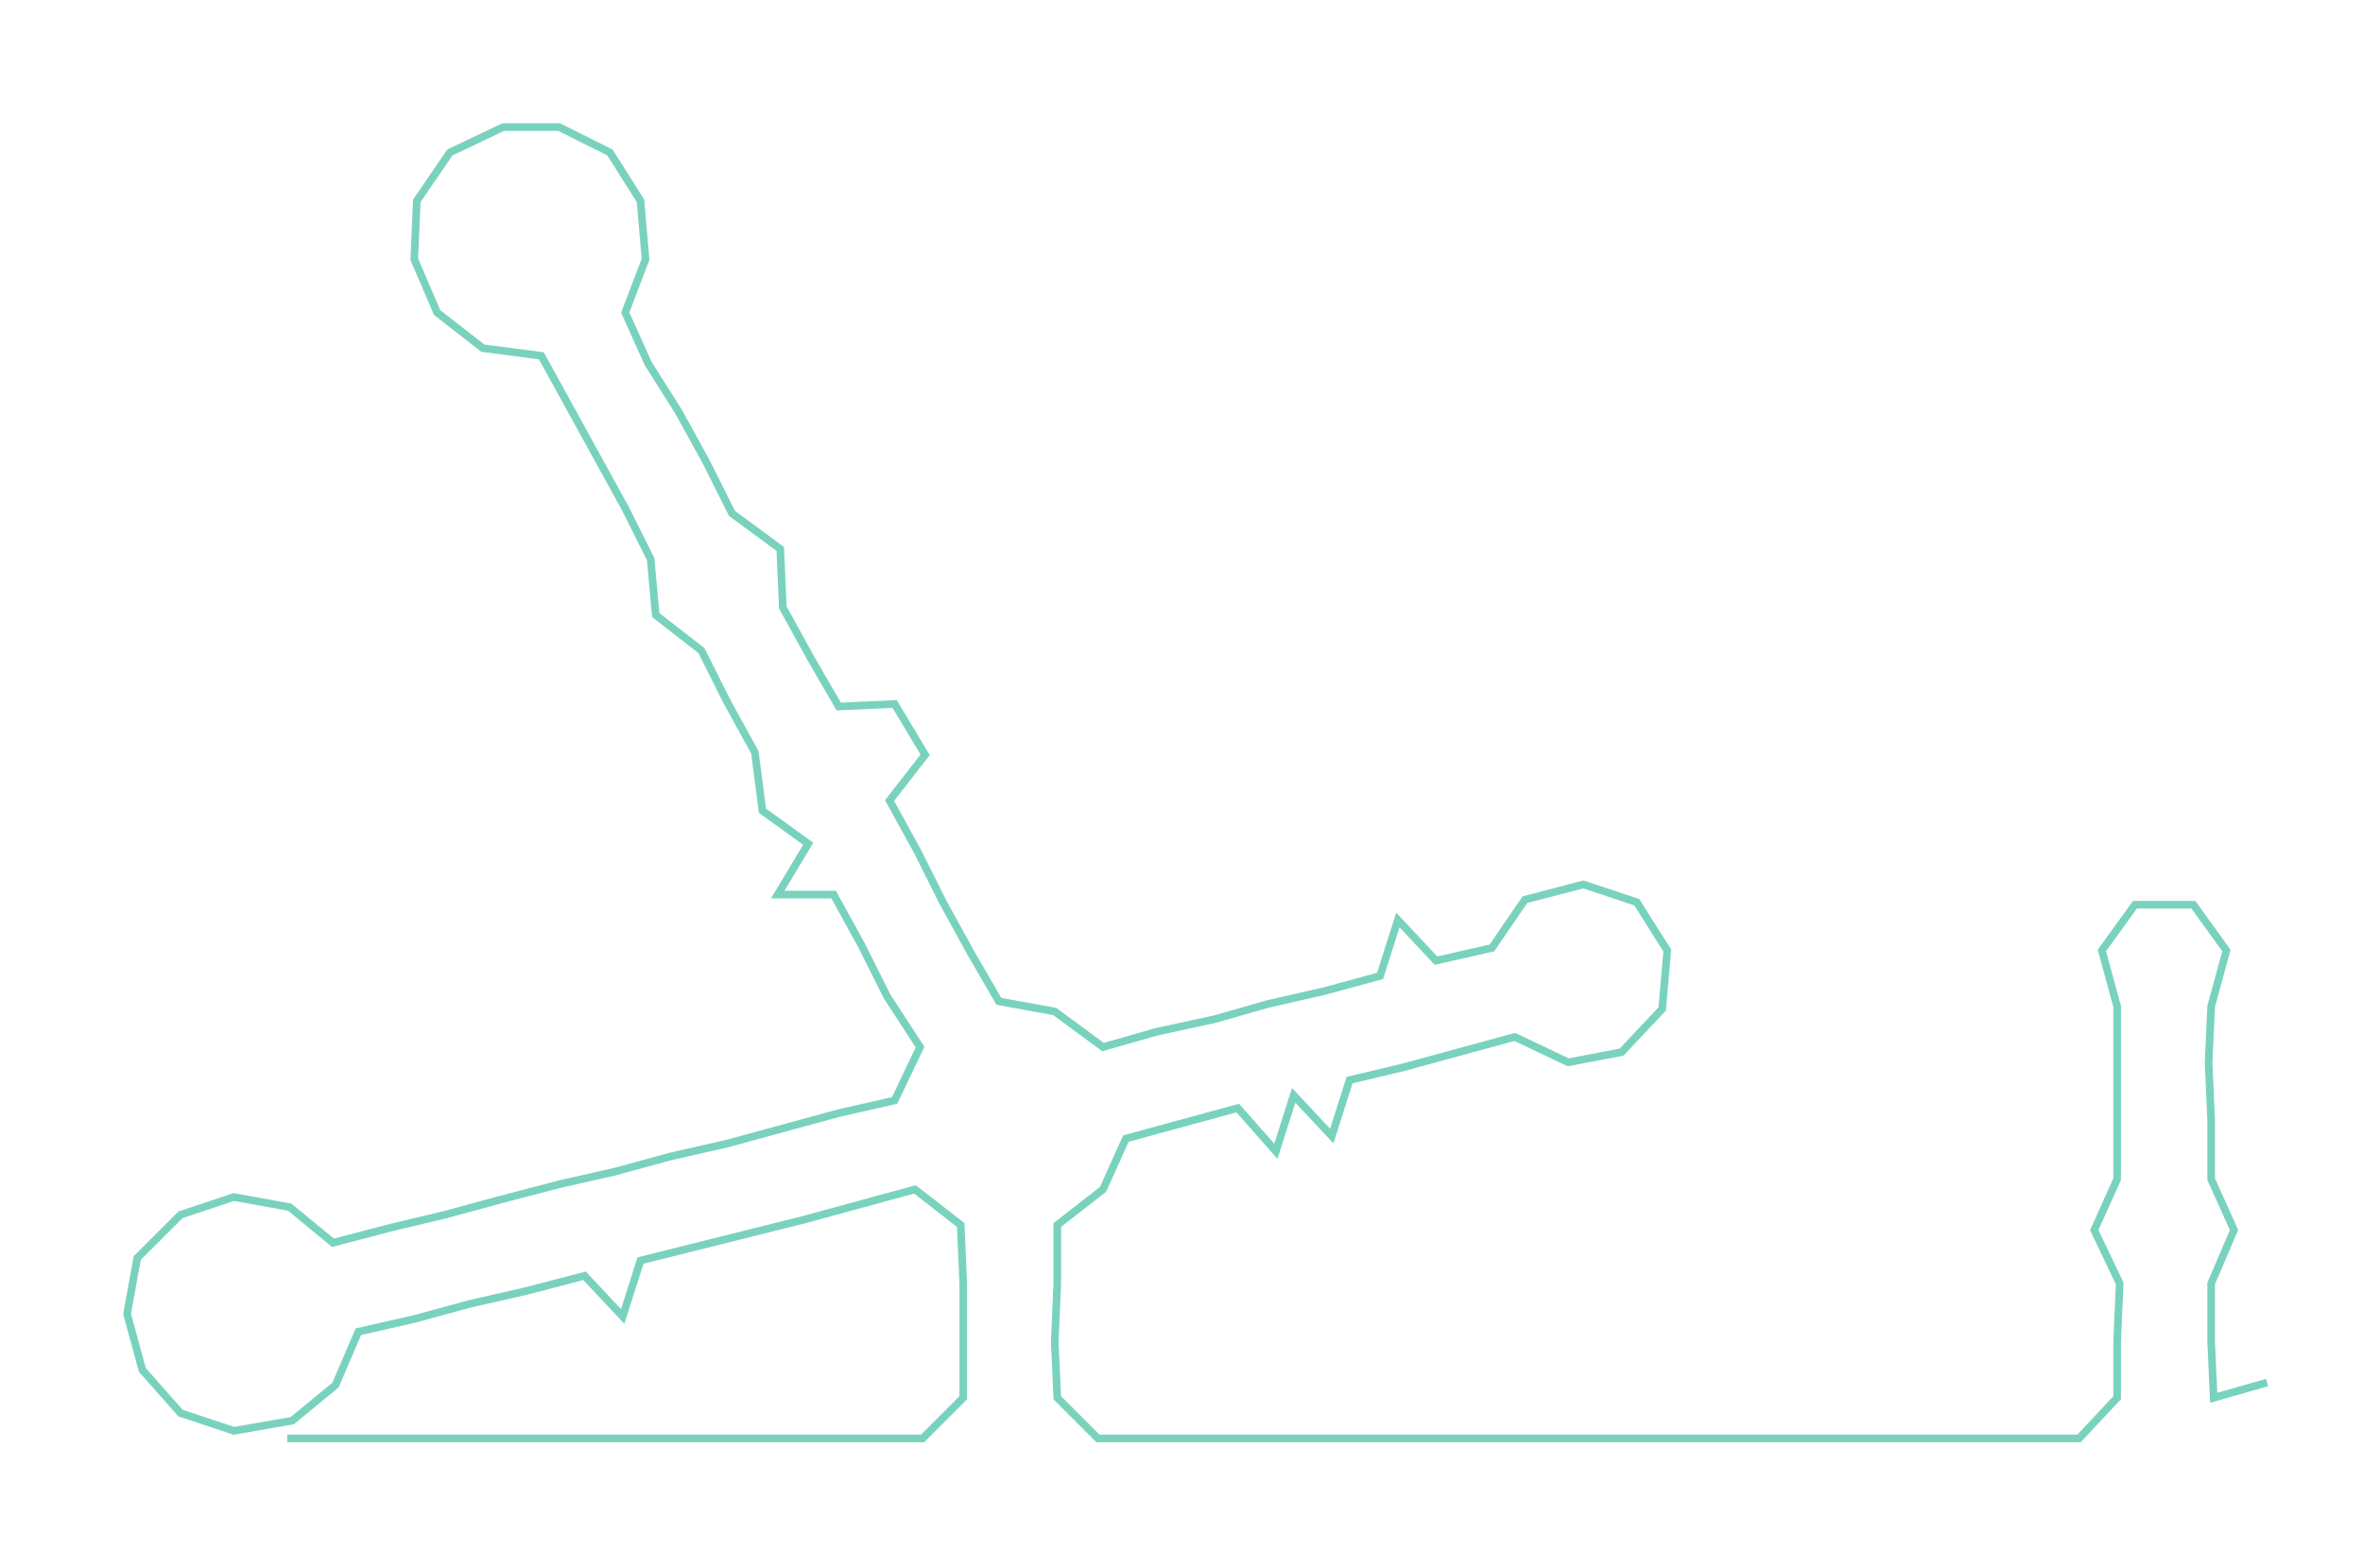 <ns0:svg xmlns:ns0="http://www.w3.org/2000/svg" width="300px" height="199.046px" viewBox="0 0 929.74 616.87"><ns0:path style="stroke:#79d2be;stroke-width:3px;fill:none;" d="M113 566 L113 566 L136 566 L159 566 L181 566 L204 566 L227 566 L249 566 L272 566 L295 566 L317 566 L340 566 L363 566 L379 550 L379 528 L379 505 L378 482 L360 468 L338 474 L316 480 L296 485 L272 491 L252 496 L245 518 L230 502 L207 508 L185 513 L163 519 L141 524 L132 545 L115 559 L92 563 L71 556 L56 539 L50 517 L54 495 L71 478 L92 471 L114 475 L131 489 L154 483 L175 478 L197 472 L220 466 L242 461 L264 455 L286 450 L308 444 L330 438 L352 433 L362 412 L349 392 L339 372 L328 352 L306 352 L318 332 L300 319 L297 296 L286 276 L276 256 L258 242 L256 220 L246 200 L235 180 L224 160 L213 140 L190 137 L172 123 L163 102 L164 79 L177 60 L198 50 L220 50 L240 60 L252 79 L254 102 L246 123 L255 143 L267 162 L278 182 L288 202 L307 216 L308 239 L319 259 L330 278 L352 277 L364 297 L350 315 L361 335 L371 355 L382 375 L393 394 L415 398 L434 412 L455 406 L478 401 L499 395 L521 390 L543 384 L550 362 L565 378 L587 373 L600 354 L623 348 L644 355 L656 374 L654 397 L638 414 L617 418 L596 408 L574 414 L552 420 L531 425 L524 447 L509 431 L502 453 L487 436 L465 442 L443 448 L434 468 L416 482 L416 505 L415 528 L416 550 L432 566 L454 566 L478 566 L500 566 L522 566 L545 566 L567 566 L590 566 L613 566 L635 566 L658 566 L682 566 L704 566 L726 566 L749 566 L771 566 L795 566 L818 566 L833 550 L833 528 L834 505 L824 484 L833 464 L833 441 L833 418 L833 396 L827 374 L840 356 L863 356 L876 374 L870 396 L869 418 L870 441 L870 464 L879 484 L870 505 L870 528 L871 550 L892 544" /></ns0:svg>